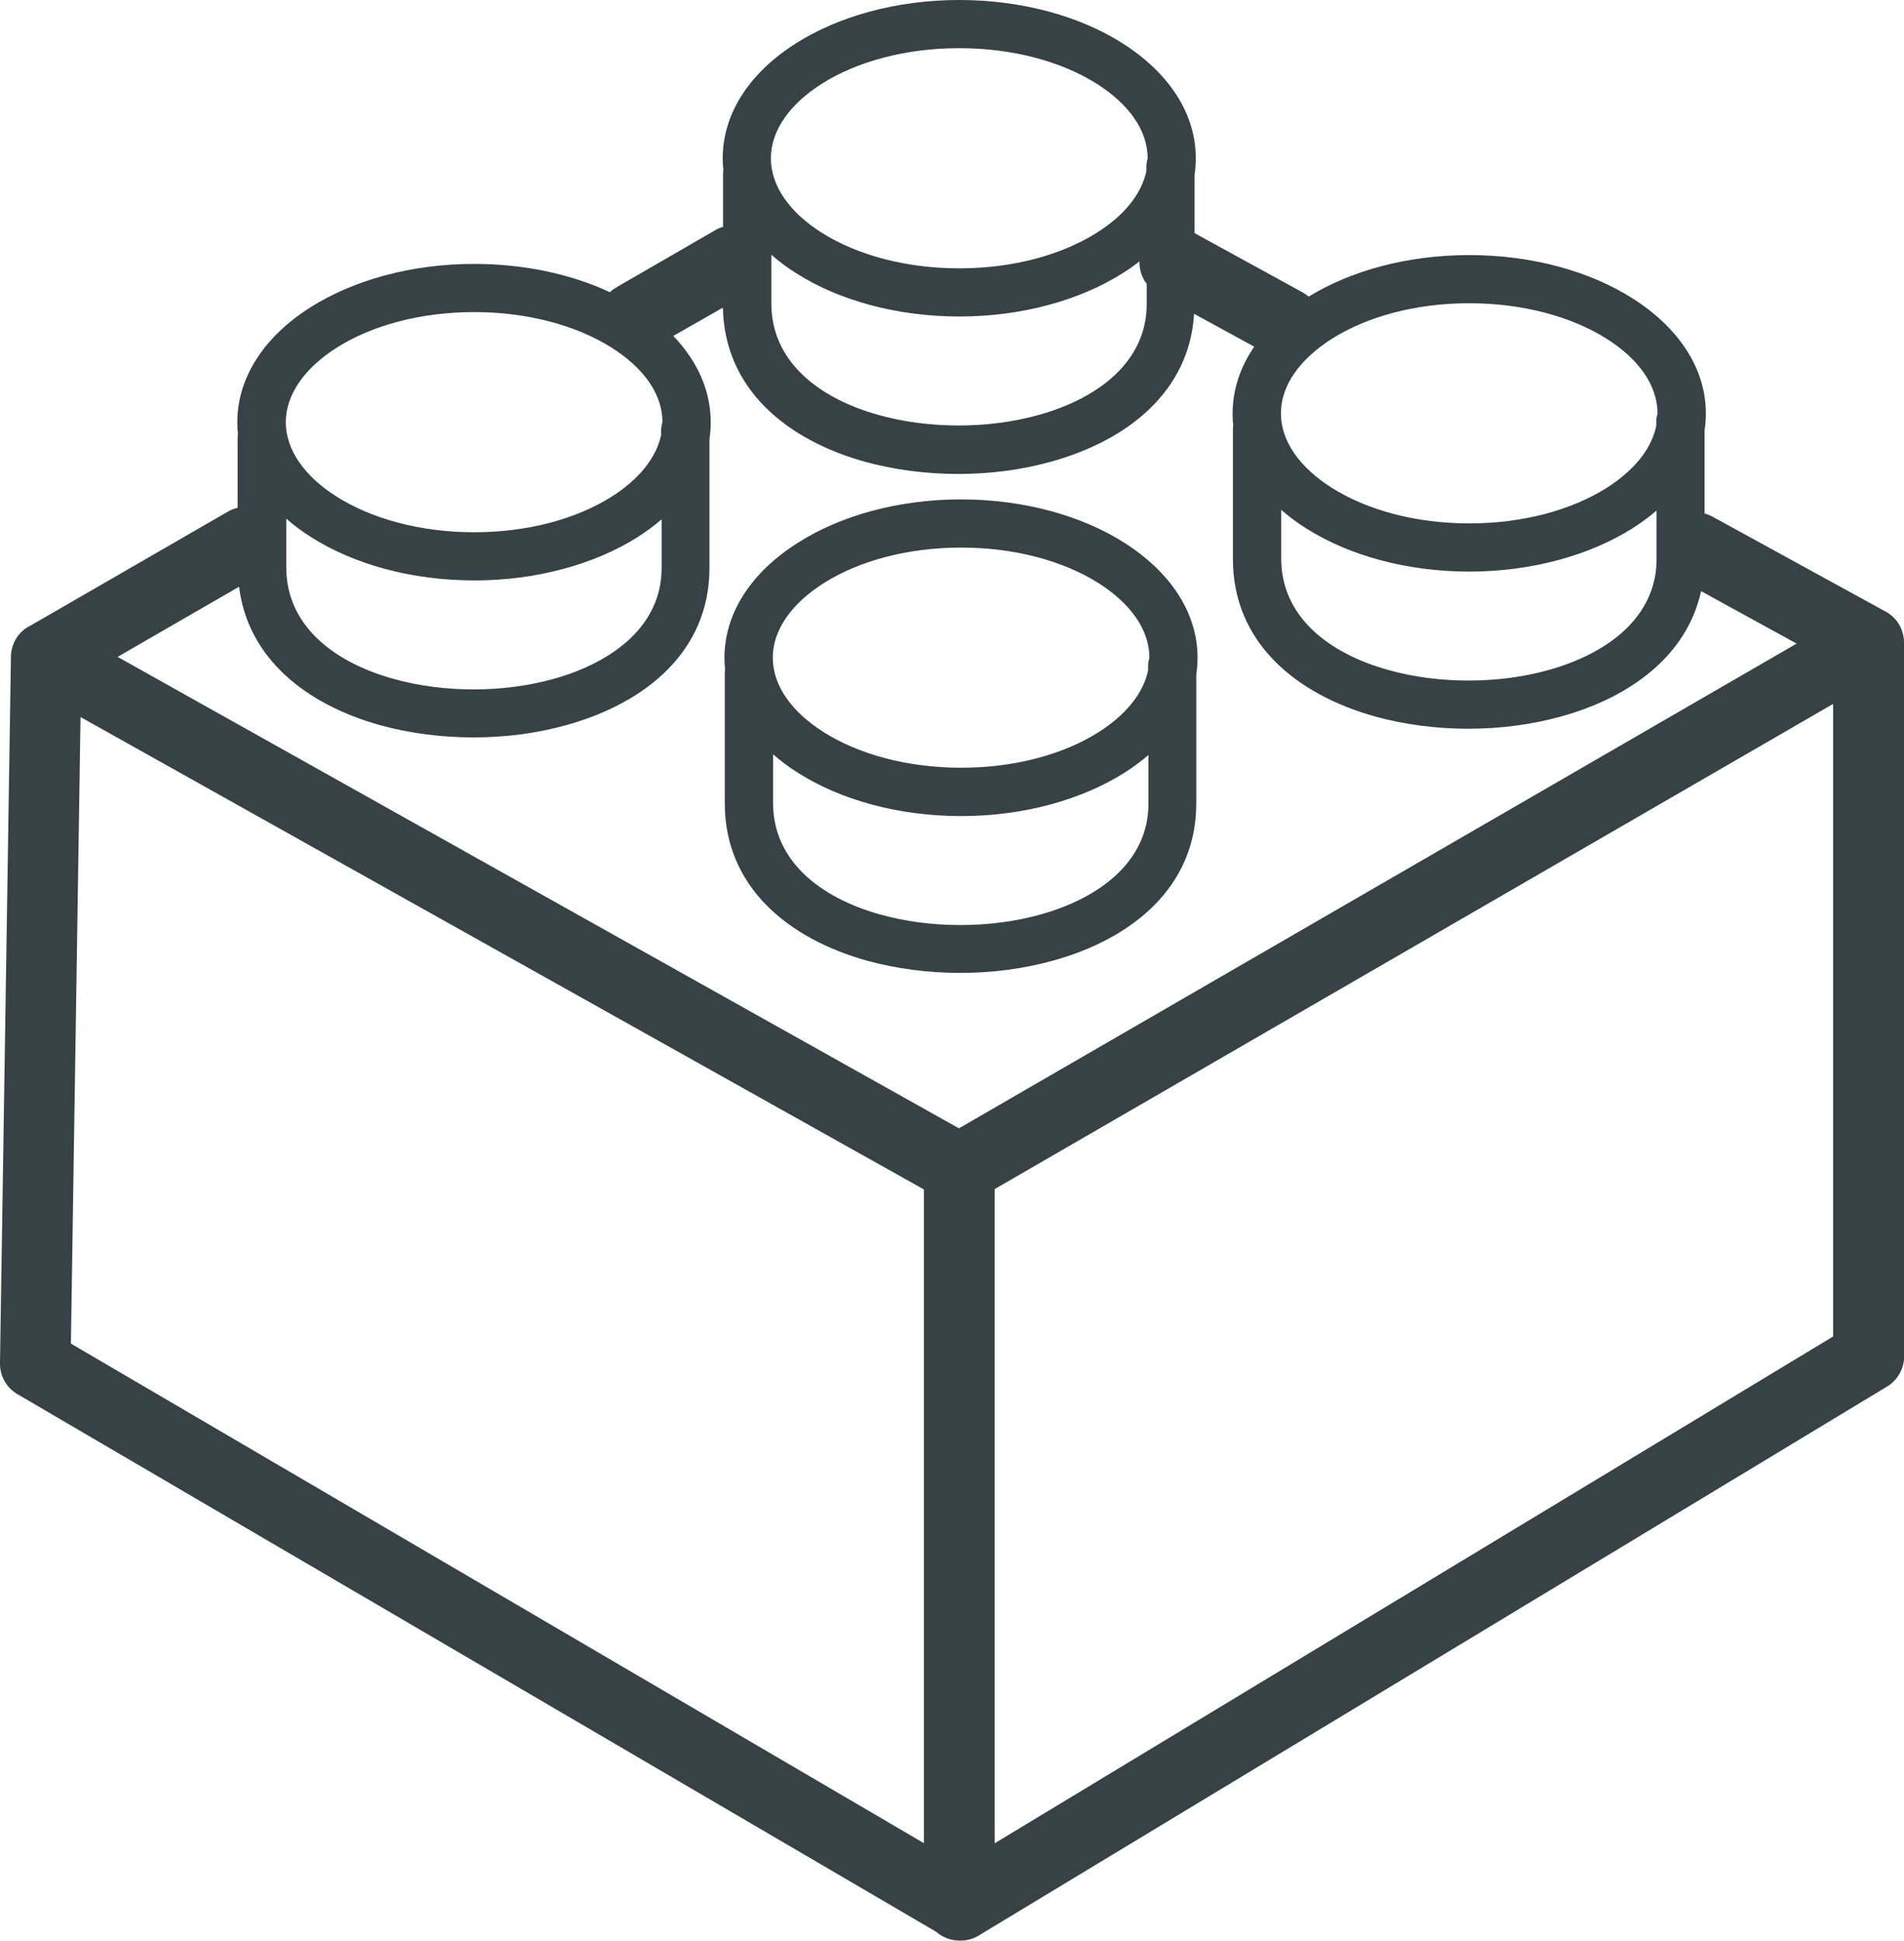 <?xml version="1.0" encoding="UTF-8" standalone="no"?>
<svg
   xmlns:dc="http://purl.org/dc/elements/1.1/"
   xmlns:cc="http://creativecommons.org/ns#"
   xmlns:rdf="http://www.w3.org/1999/02/22-rdf-syntax-ns#"
   xmlns:svg="http://www.w3.org/2000/svg"
   xmlns="http://www.w3.org/2000/svg"
   xmlns:sodipodi="http://sodipodi.sourceforge.net/DTD/sodipodi-0.dtd"
   xmlns:inkscape="http://www.inkscape.org/namespaces/inkscape"
   version="1.1"
   id="Layer_1"
   x="0px"
   y="0px"
   viewBox="0 0 120.58 122.88"
   style="enable-background:new 0 0 120.58 122.88"
   xml:space="preserve"
   sodipodi:docname="toy-block_grey.svg"
   inkscape:version="1.0beta2 (unknown)"><defs
     id="defs35" /><sodipodi:namedview
     pagecolor="#ffffff"
     bordercolor="#666666"
     inkscape:document-rotation="0"
     borderopacity="1"
     objecttolerance="10"
     gridtolerance="10"
     guidetolerance="10"
     inkscape:pageopacity="0"
     inkscape:pageshadow="2"
     inkscape:window-width="1920"
     inkscape:window-height="1053"
     id="namedview33"
     showgrid="false"
     inkscape:zoom="3.474935"
     inkscape:cx="14.377883"
     inkscape:cy="41.711235"
     inkscape:window-x="0"
     inkscape:window-y="27"
     inkscape:window-maximized="1"
     inkscape:current-layer="Layer_1" /><g
     id="g30"
     style="fill:#374246;fill-opacity:1"><path
       d="m 72.6,17.95 c -0.3,-0.4 -0.45,-0.9 -0.44,-1.4 -0.34,0.27 -0.7,0.52 -1.08,0.76 -2.67,1.68 -6.32,2.73 -10.32,2.73 -4,0 -7.66,-1.04 -10.32,-2.73 -0.58,-0.36 -1.11,-0.76 -1.59,-1.18 v 3.1 c 0,3.63 2.97,5.98 6.78,7.04 1.6,0.45 3.34,0.67 5.08,0.67 1.74,0 3.48,-0.22 5.08,-0.67 3.83,-1.07 6.83,-3.42 6.83,-7.01 V 17.95 Z M 60.86,31.62 c 4,0 7.66,1.04 10.32,2.73 2.88,1.82 4.66,4.39 4.66,7.29 0,0.37 -0.03,0.73 -0.08,1.08 v 8.16 c 0,5.22 -3.98,8.53 -9.06,9.94 -1.86,0.52 -3.87,0.78 -5.89,0.78 -2.01,0 -4.03,-0.26 -5.89,-0.77 -5.06,-1.41 -9.02,-4.72 -9.02,-9.97 v -8.22 c 0,-0.09 0.01,-0.17 0.02,-0.25 -0.03,-0.24 -0.04,-0.49 -0.04,-0.74 0,-2.9 1.78,-5.48 4.66,-7.29 2.67,-1.7 6.32,-2.74 10.32,-2.74 z m 11.85,16.2 c -0.46,0.4 -0.97,0.77 -1.52,1.12 -2.67,1.68 -6.32,2.73 -10.32,2.73 -4,0 -7.66,-1.04 -10.32,-2.73 -0.58,-0.36 -1.11,-0.76 -1.59,-1.18 v 3.1 c 0,3.63 2.97,5.98 6.78,7.04 1.6,0.45 3.34,0.67 5.08,0.67 1.74,0 3.48,-0.22 5.08,-0.67 3.83,-1.07 6.83,-3.42 6.83,-7.01 v -3.07 z m -3.14,-10.9 c -2.2,-1.39 -5.28,-2.25 -8.7,-2.25 -3.43,0 -6.5,0.86 -8.7,2.25 -1.99,1.26 -3.23,2.93 -3.23,4.72 0,1.79 1.23,3.46 3.23,4.72 2.2,1.39 5.28,2.25 8.7,2.25 3.43,0 6.5,-0.86 8.7,-2.25 1.69,-1.07 2.83,-2.43 3.14,-3.92 v -0.28 c 0,-0.17 0.03,-0.34 0.08,-0.5 v -0.03 c 0,-1.78 -1.23,-3.45 -3.22,-4.71 z M 30.03,16.71 c 3.2,0 6.17,0.66 8.6,1.79 0.12,-0.12 0.26,-0.22 0.41,-0.31 l 6.28,-3.63 c 0.15,-0.09 0.31,-0.15 0.47,-0.2 v -3.35 c 0,-0.09 0.01,-0.17 0.02,-0.25 -0.03,-0.24 -0.04,-0.49 -0.04,-0.74 0,-2.9 1.78,-5.48 4.66,-7.29 C 53.1,1.04 56.75,0 60.75,0 c 4,0 7.66,1.04 10.32,2.73 2.88,1.82 4.66,4.39 4.66,7.29 0,0.37 -0.03,0.73 -0.08,1.08 v 3.66 l 6.84,3.75 c 0.14,0.08 0.27,0.17 0.39,0.27 2.65,-1.63 6.24,-2.63 10.17,-2.63 4,0 7.66,1.04 10.32,2.73 2.88,1.82 4.66,4.39 4.66,7.29 0,0.37 -0.03,0.73 -0.08,1.08 v 5.26 c 0.16,0.04 0.32,0.11 0.48,0.19 l 10.89,5.97 c 0.39,0.19 0.73,0.49 0.96,0.89 0.2,0.35 0.3,0.74 0.3,1.12 h 0.01 v 45.19 c 0,0.85 -0.48,1.6 -1.18,1.98 l -57.43,34.7 c -0.34,0.21 -0.72,0.31 -1.09,0.32 -0.04,0 -0.08,0 -0.12,0 -0.56,0 -1.08,-0.21 -1.47,-0.55 L 1.1,88.27 C 0.37,87.84 -0.03,87.06 0,86.26 L 0.69,41.74 C 0.67,41.33 0.76,40.91 0.97,40.52 1.2,40.1 1.55,39.79 1.95,39.6 l 12.47,-7.2 c 0.2,-0.12 0.42,-0.2 0.63,-0.25 v -4.43 c 0,-0.09 0.01,-0.17 0.02,-0.25 -0.03,-0.24 -0.04,-0.49 -0.04,-0.74 0,-2.9 1.78,-5.48 4.66,-7.29 2.68,-1.69 6.34,-2.73 10.34,-2.73 z m 12.61,4.56 c 1.5,1.56 2.37,3.43 2.37,5.46 0,0.37 -0.03,0.73 -0.08,1.08 v 8.16 c 0,5.22 -3.98,8.53 -9.06,9.94 -1.86,0.52 -3.87,0.78 -5.89,0.78 -2.01,0 -4.03,-0.26 -5.89,-0.77 -4.67,-1.3 -8.39,-4.21 -8.95,-8.77 l -7.69,4.44 53.28,29.85 53.05,-30.69 -6.05,-3.32 c -0.89,4.06 -4.45,6.71 -8.85,7.93 -1.86,0.52 -3.87,0.78 -5.89,0.78 -2.02,0 -4.03,-0.26 -5.89,-0.77 -5.06,-1.41 -9.02,-4.72 -9.02,-9.97 v -8.22 c 0,-0.09 0.01,-0.17 0.02,-0.25 -0.03,-0.24 -0.04,-0.49 -0.04,-0.74 0,-1.52 0.49,-2.96 1.37,-4.24 l -3.81,-2.08 c -0.29,4.88 -4.15,8 -9.05,9.36 -1.86,0.52 -3.87,0.78 -5.89,0.78 -2.02,0 -4.03,-0.26 -5.89,-0.77 -5,-1.39 -8.91,-4.63 -9.01,-9.76 z M 41.88,32.9 c -0.46,0.4 -0.97,0.77 -1.52,1.12 -2.67,1.68 -6.32,2.73 -10.32,2.73 -4,0 -7.66,-1.04 -10.32,-2.73 -0.58,-0.36 -1.11,-0.76 -1.59,-1.18 v 3.1 c 0,3.63 2.97,5.98 6.78,7.04 1.6,0.45 3.34,0.67 5.08,0.67 1.74,0 3.48,-0.22 5.08,-0.67 3.83,-1.07 6.83,-3.42 6.83,-7.01 V 32.9 Z M 38.73,22.01 c -2.2,-1.39 -5.28,-2.25 -8.7,-2.25 -3.43,0 -6.5,0.86 -8.7,2.25 -1.99,1.26 -3.23,2.93 -3.23,4.72 0,1.79 1.23,3.46 3.23,4.72 2.2,1.39 5.28,2.25 8.7,2.25 3.43,0 6.5,-0.86 8.7,-2.25 1.69,-1.07 2.83,-2.43 3.14,-3.92 v -0.28 c 0,-0.17 0.03,-0.34 0.08,-0.5 v -0.03 c 0.01,-1.78 -1.22,-3.45 -3.22,-4.71 z m 66.16,10.33 c -0.46,0.4 -0.97,0.77 -1.52,1.12 -2.67,1.68 -6.32,2.73 -10.32,2.73 -4,0 -7.66,-1.04 -10.32,-2.73 -0.58,-0.36 -1.11,-0.76 -1.59,-1.18 v 3.1 c 0,3.63 2.97,5.98 6.78,7.04 1.6,0.45 3.34,0.67 5.08,0.67 1.74,0 3.48,-0.22 5.08,-0.67 3.83,-1.07 6.83,-3.42 6.83,-7.01 v -3.07 z m -3.14,-10.89 c -2.2,-1.39 -5.28,-2.25 -8.7,-2.25 -3.43,0 -6.5,0.86 -8.7,2.25 -1.99,1.26 -3.23,2.93 -3.23,4.72 0,1.79 1.23,3.46 3.23,4.72 2.2,1.39 5.28,2.25 8.7,2.25 3.43,0 6.5,-0.86 8.7,-2.25 1.69,-1.07 2.83,-2.43 3.14,-3.92 V 26.7 c 0,-0.17 0.03,-0.34 0.08,-0.5 v -0.03 c 0,-1.79 -1.23,-3.47 -3.22,-4.72 z M 72.6,10.83 v -0.28 c 0,-0.17 0.03,-0.34 0.08,-0.5 v -0.03 c 0,-1.79 -1.23,-3.46 -3.23,-4.72 -2.2,-1.39 -5.28,-2.25 -8.7,-2.25 -3.43,0 -6.5,0.86 -8.7,2.25 -1.99,1.26 -3.23,2.93 -3.23,4.72 0,1.79 1.23,3.46 3.23,4.72 2.2,1.39 5.28,2.25 8.7,2.25 3.43,0 6.5,-0.86 8.7,-2.25 1.7,-1.06 2.84,-2.43 3.15,-3.91 z m -9.61,64.46 v 41.42 l 53.1,-32.09 V 44.57 Z M 58.51,116.7 V 75.31 L 5.1,45.4 4.49,85.07 Z"
       id="path28"
       inkscape:connector-curvature="0"
       style="fill:#374246;fill-opacity:1" /></g></svg>
